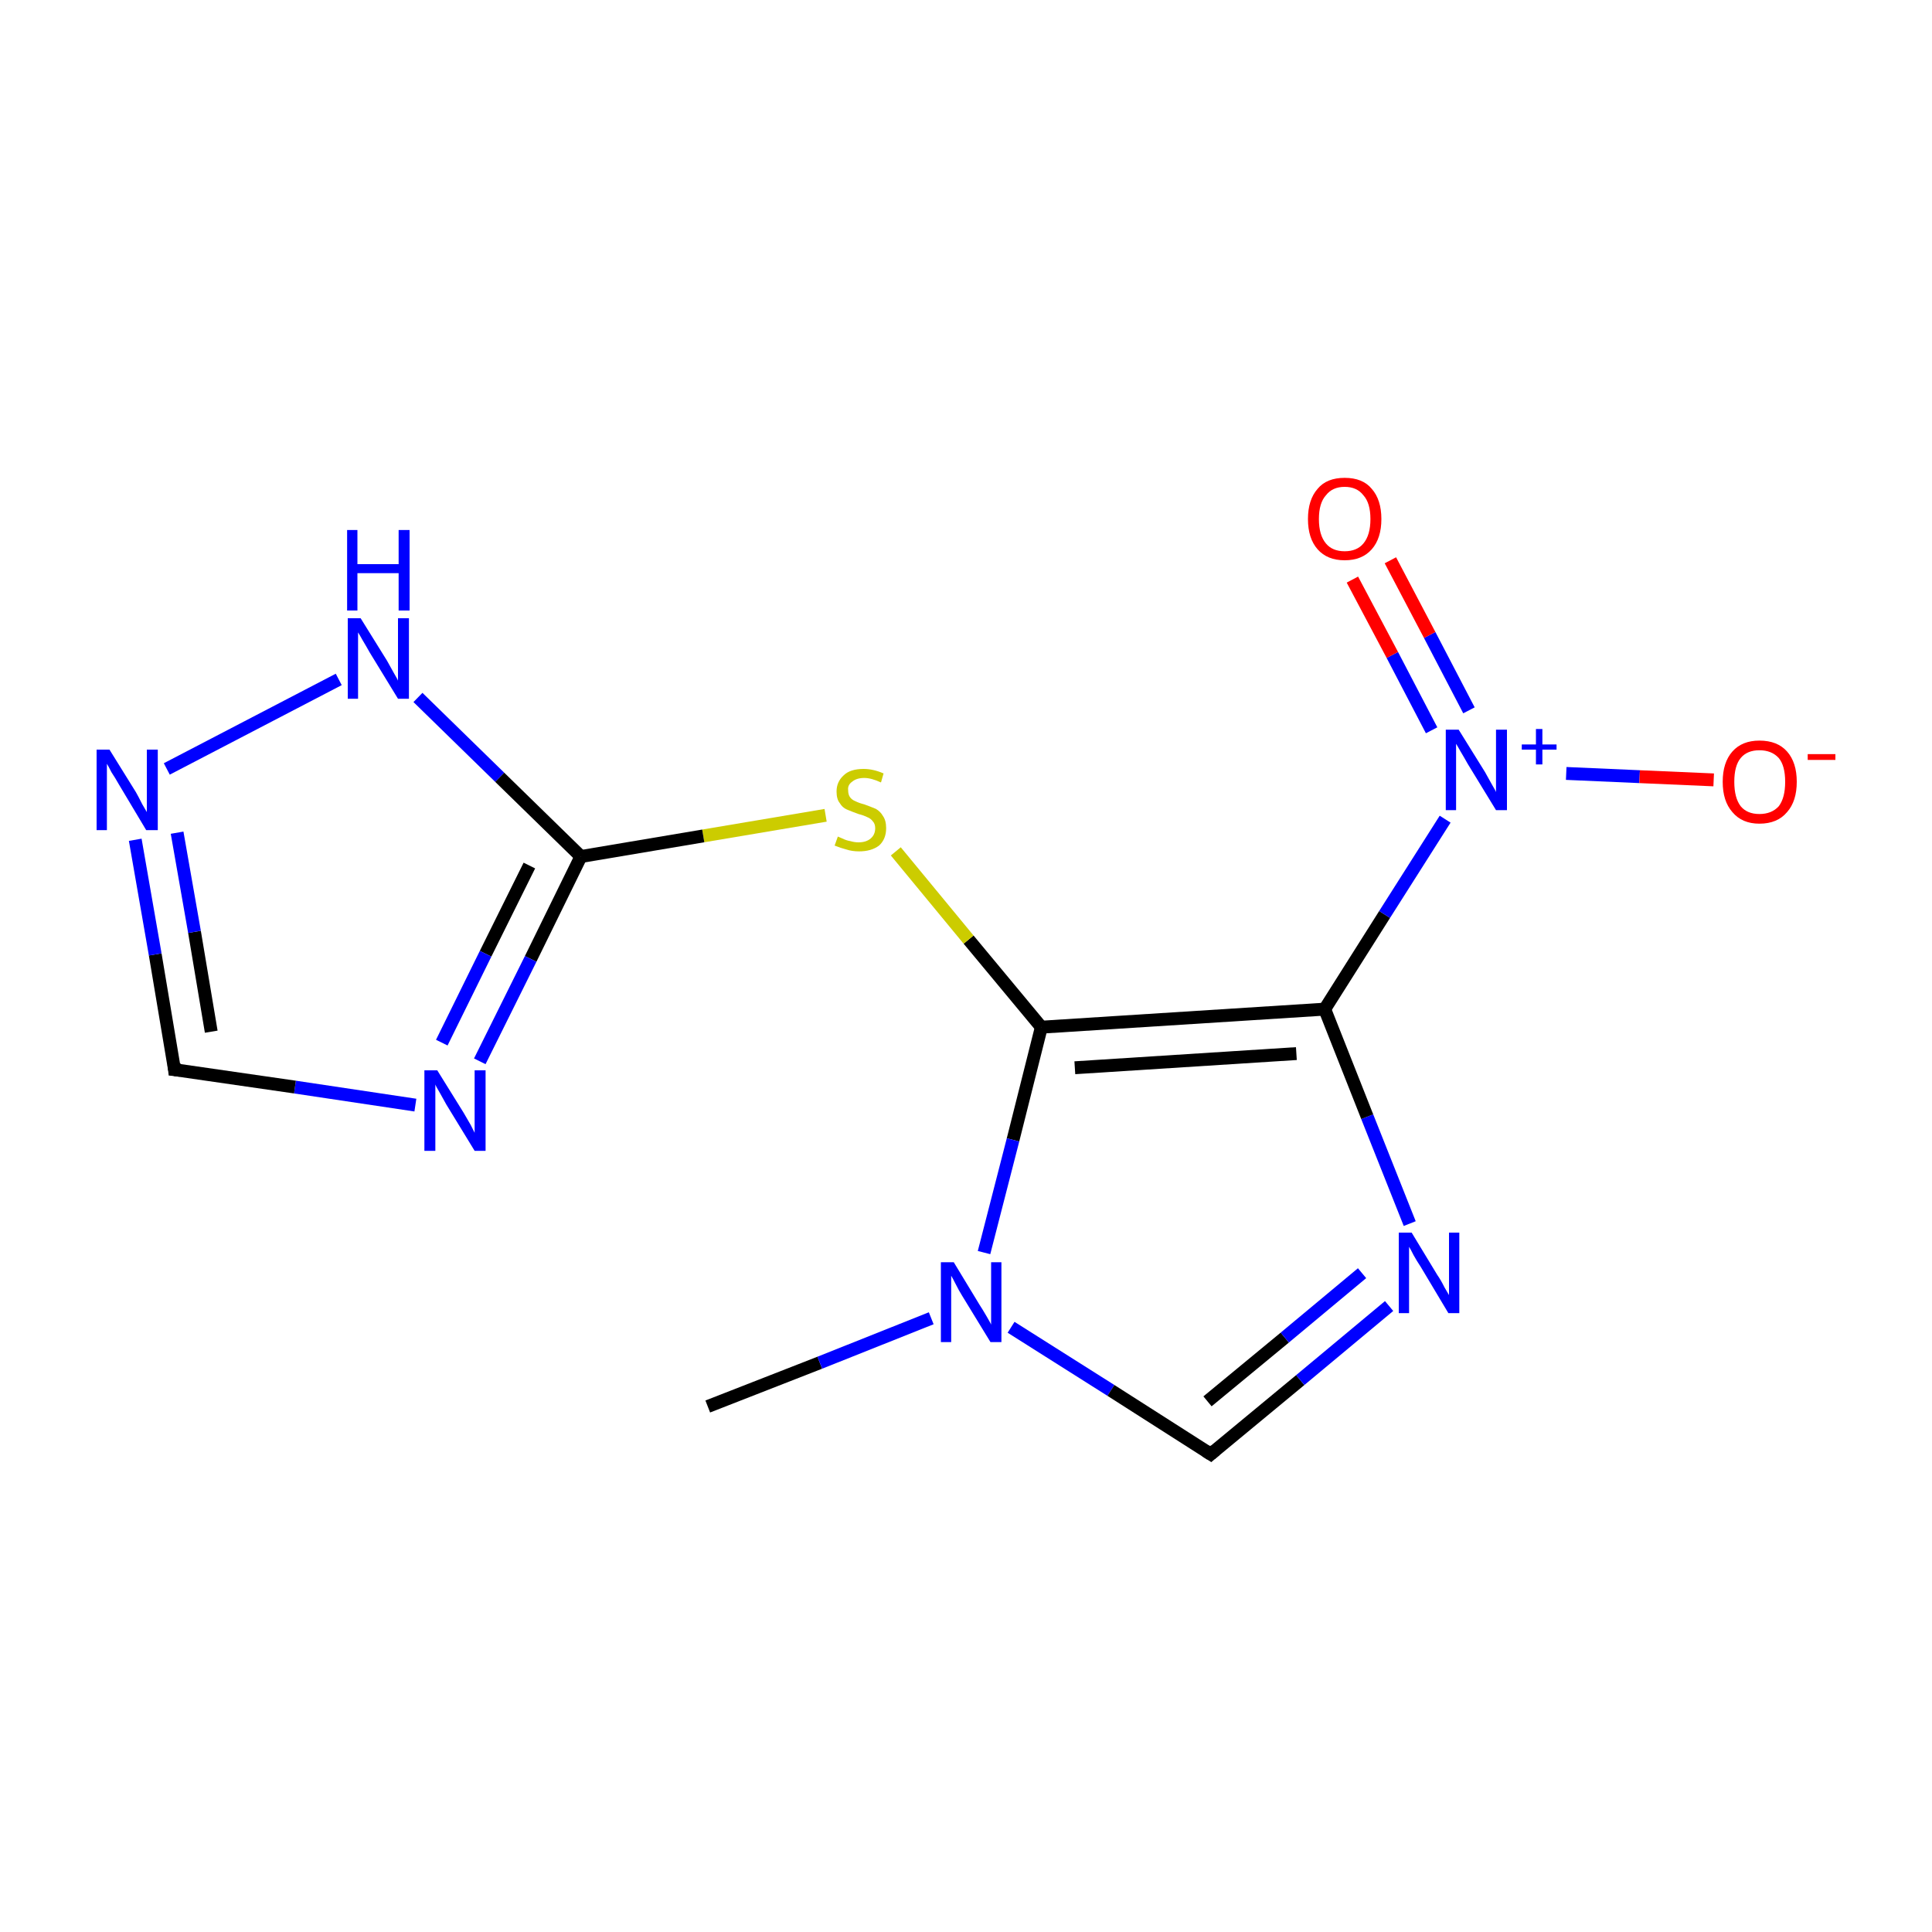 <?xml version='1.0' encoding='iso-8859-1'?>
<svg version='1.1' baseProfile='full'
              xmlns='http://www.w3.org/2000/svg'
                      xmlns:rdkit='http://www.rdkit.org/xml'
                      xmlns:xlink='http://www.w3.org/1999/xlink'
                  xml:space='preserve'
width='300px' height='300px' viewBox='0 0 300 300'>
<!-- END OF HEADER -->
<rect style='opacity:1.0;fill:#FFFFFF;stroke:none' width='300.0' height='300.0' x='0.0' y='0.0'> </rect>
<path class='bond-0 atom-0 atom-1' d='M 109.9,218.4 L 127.3,211.6' style='fill:none;fill-rule:evenodd;stroke:#000000;stroke-width:2.0px;stroke-linecap:butt;stroke-linejoin:miter;stroke-opacity:1' />
<path class='bond-0 atom-0 atom-1' d='M 127.3,211.6 L 144.6,204.7' style='fill:none;fill-rule:evenodd;stroke:#0000FF;stroke-width:2.0px;stroke-linecap:butt;stroke-linejoin:miter;stroke-opacity:1' />
<path class='bond-1 atom-1 atom-2' d='M 157.0,206.1 L 172.5,215.9' style='fill:none;fill-rule:evenodd;stroke:#0000FF;stroke-width:2.0px;stroke-linecap:butt;stroke-linejoin:miter;stroke-opacity:1' />
<path class='bond-1 atom-1 atom-2' d='M 172.5,215.9 L 188.0,225.8' style='fill:none;fill-rule:evenodd;stroke:#000000;stroke-width:2.0px;stroke-linecap:butt;stroke-linejoin:miter;stroke-opacity:1' />
<path class='bond-2 atom-2 atom-3' d='M 188.0,225.8 L 201.9,214.3' style='fill:none;fill-rule:evenodd;stroke:#000000;stroke-width:2.0px;stroke-linecap:butt;stroke-linejoin:miter;stroke-opacity:1' />
<path class='bond-2 atom-2 atom-3' d='M 201.9,214.3 L 215.7,202.8' style='fill:none;fill-rule:evenodd;stroke:#0000FF;stroke-width:2.0px;stroke-linecap:butt;stroke-linejoin:miter;stroke-opacity:1' />
<path class='bond-2 atom-2 atom-3' d='M 187.5,217.6 L 199.5,207.7' style='fill:none;fill-rule:evenodd;stroke:#000000;stroke-width:2.0px;stroke-linecap:butt;stroke-linejoin:miter;stroke-opacity:1' />
<path class='bond-2 atom-2 atom-3' d='M 199.5,207.7 L 211.5,197.7' style='fill:none;fill-rule:evenodd;stroke:#0000FF;stroke-width:2.0px;stroke-linecap:butt;stroke-linejoin:miter;stroke-opacity:1' />
<path class='bond-3 atom-3 atom-4' d='M 218.9,190.0 L 212.3,173.4' style='fill:none;fill-rule:evenodd;stroke:#0000FF;stroke-width:2.0px;stroke-linecap:butt;stroke-linejoin:miter;stroke-opacity:1' />
<path class='bond-3 atom-3 atom-4' d='M 212.3,173.4 L 205.7,156.7' style='fill:none;fill-rule:evenodd;stroke:#000000;stroke-width:2.0px;stroke-linecap:butt;stroke-linejoin:miter;stroke-opacity:1' />
<path class='bond-4 atom-4 atom-5' d='M 205.7,156.7 L 215.0,142.0' style='fill:none;fill-rule:evenodd;stroke:#000000;stroke-width:2.0px;stroke-linecap:butt;stroke-linejoin:miter;stroke-opacity:1' />
<path class='bond-4 atom-4 atom-5' d='M 215.0,142.0 L 224.4,127.2' style='fill:none;fill-rule:evenodd;stroke:#0000FF;stroke-width:2.0px;stroke-linecap:butt;stroke-linejoin:miter;stroke-opacity:1' />
<path class='bond-5 atom-5 atom-6' d='M 228.1,110.3 L 222.0,98.6' style='fill:none;fill-rule:evenodd;stroke:#0000FF;stroke-width:2.0px;stroke-linecap:butt;stroke-linejoin:miter;stroke-opacity:1' />
<path class='bond-5 atom-5 atom-6' d='M 222.0,98.6 L 215.9,87.0' style='fill:none;fill-rule:evenodd;stroke:#FF0000;stroke-width:2.0px;stroke-linecap:butt;stroke-linejoin:miter;stroke-opacity:1' />
<path class='bond-5 atom-5 atom-6' d='M 222.3,113.4 L 216.2,101.7' style='fill:none;fill-rule:evenodd;stroke:#0000FF;stroke-width:2.0px;stroke-linecap:butt;stroke-linejoin:miter;stroke-opacity:1' />
<path class='bond-5 atom-5 atom-6' d='M 216.2,101.7 L 210.0,90.0' style='fill:none;fill-rule:evenodd;stroke:#FF0000;stroke-width:2.0px;stroke-linecap:butt;stroke-linejoin:miter;stroke-opacity:1' />
<path class='bond-6 atom-5 atom-7' d='M 243.2,120.1 L 254.6,120.6' style='fill:none;fill-rule:evenodd;stroke:#0000FF;stroke-width:2.0px;stroke-linecap:butt;stroke-linejoin:miter;stroke-opacity:1' />
<path class='bond-6 atom-5 atom-7' d='M 254.6,120.6 L 266.1,121.1' style='fill:none;fill-rule:evenodd;stroke:#FF0000;stroke-width:2.0px;stroke-linecap:butt;stroke-linejoin:miter;stroke-opacity:1' />
<path class='bond-7 atom-4 atom-8' d='M 205.7,156.7 L 161.7,159.5' style='fill:none;fill-rule:evenodd;stroke:#000000;stroke-width:2.0px;stroke-linecap:butt;stroke-linejoin:miter;stroke-opacity:1' />
<path class='bond-7 atom-4 atom-8' d='M 201.3,163.6 L 166.9,165.8' style='fill:none;fill-rule:evenodd;stroke:#000000;stroke-width:2.0px;stroke-linecap:butt;stroke-linejoin:miter;stroke-opacity:1' />
<path class='bond-8 atom-8 atom-9' d='M 161.7,159.5 L 150.4,145.9' style='fill:none;fill-rule:evenodd;stroke:#000000;stroke-width:2.0px;stroke-linecap:butt;stroke-linejoin:miter;stroke-opacity:1' />
<path class='bond-8 atom-8 atom-9' d='M 150.4,145.9 L 139.1,132.2' style='fill:none;fill-rule:evenodd;stroke:#CCCC00;stroke-width:2.0px;stroke-linecap:butt;stroke-linejoin:miter;stroke-opacity:1' />
<path class='bond-9 atom-9 atom-10' d='M 128.2,126.6 L 109.2,129.8' style='fill:none;fill-rule:evenodd;stroke:#CCCC00;stroke-width:2.0px;stroke-linecap:butt;stroke-linejoin:miter;stroke-opacity:1' />
<path class='bond-9 atom-9 atom-10' d='M 109.2,129.8 L 90.2,133.0' style='fill:none;fill-rule:evenodd;stroke:#000000;stroke-width:2.0px;stroke-linecap:butt;stroke-linejoin:miter;stroke-opacity:1' />
<path class='bond-10 atom-10 atom-11' d='M 90.2,133.0 L 82.4,148.9' style='fill:none;fill-rule:evenodd;stroke:#000000;stroke-width:2.0px;stroke-linecap:butt;stroke-linejoin:miter;stroke-opacity:1' />
<path class='bond-10 atom-10 atom-11' d='M 82.4,148.9 L 74.5,164.8' style='fill:none;fill-rule:evenodd;stroke:#0000FF;stroke-width:2.0px;stroke-linecap:butt;stroke-linejoin:miter;stroke-opacity:1' />
<path class='bond-10 atom-10 atom-11' d='M 82.2,134.4 L 75.4,148.1' style='fill:none;fill-rule:evenodd;stroke:#000000;stroke-width:2.0px;stroke-linecap:butt;stroke-linejoin:miter;stroke-opacity:1' />
<path class='bond-10 atom-10 atom-11' d='M 75.4,148.1 L 68.6,161.9' style='fill:none;fill-rule:evenodd;stroke:#0000FF;stroke-width:2.0px;stroke-linecap:butt;stroke-linejoin:miter;stroke-opacity:1' />
<path class='bond-11 atom-11 atom-12' d='M 64.5,171.6 L 45.8,168.8' style='fill:none;fill-rule:evenodd;stroke:#0000FF;stroke-width:2.0px;stroke-linecap:butt;stroke-linejoin:miter;stroke-opacity:1' />
<path class='bond-11 atom-11 atom-12' d='M 45.8,168.8 L 27.1,166.1' style='fill:none;fill-rule:evenodd;stroke:#000000;stroke-width:2.0px;stroke-linecap:butt;stroke-linejoin:miter;stroke-opacity:1' />
<path class='bond-12 atom-12 atom-13' d='M 27.1,166.1 L 24.1,148.2' style='fill:none;fill-rule:evenodd;stroke:#000000;stroke-width:2.0px;stroke-linecap:butt;stroke-linejoin:miter;stroke-opacity:1' />
<path class='bond-12 atom-12 atom-13' d='M 24.1,148.2 L 21.0,130.4' style='fill:none;fill-rule:evenodd;stroke:#0000FF;stroke-width:2.0px;stroke-linecap:butt;stroke-linejoin:miter;stroke-opacity:1' />
<path class='bond-12 atom-12 atom-13' d='M 32.8,160.2 L 30.2,144.7' style='fill:none;fill-rule:evenodd;stroke:#000000;stroke-width:2.0px;stroke-linecap:butt;stroke-linejoin:miter;stroke-opacity:1' />
<path class='bond-12 atom-12 atom-13' d='M 30.2,144.7 L 27.5,129.3' style='fill:none;fill-rule:evenodd;stroke:#0000FF;stroke-width:2.0px;stroke-linecap:butt;stroke-linejoin:miter;stroke-opacity:1' />
<path class='bond-13 atom-13 atom-14' d='M 25.9,119.4 L 52.6,105.5' style='fill:none;fill-rule:evenodd;stroke:#0000FF;stroke-width:2.0px;stroke-linecap:butt;stroke-linejoin:miter;stroke-opacity:1' />
<path class='bond-14 atom-8 atom-1' d='M 161.7,159.5 L 157.3,177.0' style='fill:none;fill-rule:evenodd;stroke:#000000;stroke-width:2.0px;stroke-linecap:butt;stroke-linejoin:miter;stroke-opacity:1' />
<path class='bond-14 atom-8 atom-1' d='M 157.3,177.0 L 152.8,194.5' style='fill:none;fill-rule:evenodd;stroke:#0000FF;stroke-width:2.0px;stroke-linecap:butt;stroke-linejoin:miter;stroke-opacity:1' />
<path class='bond-15 atom-14 atom-10' d='M 64.9,108.3 L 77.6,120.7' style='fill:none;fill-rule:evenodd;stroke:#0000FF;stroke-width:2.0px;stroke-linecap:butt;stroke-linejoin:miter;stroke-opacity:1' />
<path class='bond-15 atom-14 atom-10' d='M 77.6,120.7 L 90.2,133.0' style='fill:none;fill-rule:evenodd;stroke:#000000;stroke-width:2.0px;stroke-linecap:butt;stroke-linejoin:miter;stroke-opacity:1' />
<path d='M 187.2,225.3 L 188.0,225.8 L 188.7,225.2' style='fill:none;stroke:#000000;stroke-width:2.0px;stroke-linecap:butt;stroke-linejoin:miter;stroke-miterlimit:10;stroke-opacity:1;' />
<path d='M 28.0,166.2 L 27.1,166.1 L 27.0,165.2' style='fill:none;stroke:#000000;stroke-width:2.0px;stroke-linecap:butt;stroke-linejoin:miter;stroke-miterlimit:10;stroke-opacity:1;' />
<path class='atom-1' d='M 148.1 196.0
L 152.1 202.6
Q 152.5 203.2, 153.2 204.4
Q 153.9 205.6, 153.9 205.7
L 153.9 196.0
L 155.5 196.0
L 155.5 208.4
L 153.8 208.4
L 149.4 201.2
Q 148.9 200.4, 148.4 199.4
Q 147.9 198.4, 147.7 198.1
L 147.7 208.4
L 146.1 208.4
L 146.1 196.0
L 148.1 196.0
' fill='#0000FF'/>
<path class='atom-3' d='M 219.2 191.4
L 223.2 198.0
Q 223.7 198.7, 224.3 199.9
Q 225.0 201.1, 225.0 201.1
L 225.0 191.4
L 226.6 191.4
L 226.6 203.9
L 224.9 203.9
L 220.6 196.7
Q 220.0 195.8, 219.5 194.9
Q 219.0 193.9, 218.8 193.6
L 218.8 203.9
L 217.2 203.9
L 217.2 191.4
L 219.2 191.4
' fill='#0000FF'/>
<path class='atom-5' d='M 226.5 113.3
L 230.6 119.9
Q 231.0 120.6, 231.6 121.7
Q 232.3 122.9, 232.3 123.0
L 232.3 113.3
L 234.0 113.3
L 234.0 125.8
L 232.3 125.8
L 227.9 118.6
Q 227.4 117.7, 226.8 116.7
Q 226.3 115.8, 226.1 115.5
L 226.1 125.8
L 224.5 125.8
L 224.5 113.3
L 226.5 113.3
' fill='#0000FF'/>
<path class='atom-5' d='M 236.3 115.6
L 238.5 115.6
L 238.5 113.2
L 239.5 113.2
L 239.5 115.6
L 241.7 115.6
L 241.7 116.4
L 239.5 116.4
L 239.5 118.7
L 238.5 118.7
L 238.5 116.4
L 236.3 116.4
L 236.3 115.6
' fill='#0000FF'/>
<path class='atom-6' d='M 203.1 80.6
Q 203.1 77.6, 204.6 75.9
Q 206.0 74.2, 208.8 74.2
Q 211.6 74.2, 213.0 75.9
Q 214.5 77.6, 214.5 80.6
Q 214.5 83.6, 213.0 85.3
Q 211.5 87.0, 208.8 87.0
Q 206.1 87.0, 204.6 85.3
Q 203.1 83.6, 203.1 80.6
M 208.8 85.6
Q 210.7 85.6, 211.7 84.4
Q 212.8 83.1, 212.8 80.6
Q 212.8 78.1, 211.7 76.9
Q 210.7 75.6, 208.8 75.6
Q 206.9 75.6, 205.9 76.9
Q 204.8 78.1, 204.8 80.6
Q 204.8 83.1, 205.9 84.4
Q 206.9 85.6, 208.8 85.6
' fill='#FF0000'/>
<path class='atom-7' d='M 267.5 121.4
Q 267.5 118.4, 269.0 116.7
Q 270.5 115.0, 273.2 115.0
Q 276.0 115.0, 277.5 116.7
Q 279.0 118.4, 279.0 121.4
Q 279.0 124.4, 277.5 126.1
Q 276.0 127.9, 273.2 127.9
Q 270.5 127.9, 269.0 126.1
Q 267.5 124.4, 267.5 121.4
M 273.2 126.4
Q 275.1 126.4, 276.2 125.2
Q 277.2 123.9, 277.2 121.4
Q 277.2 118.9, 276.2 117.7
Q 275.1 116.5, 273.2 116.5
Q 271.3 116.5, 270.3 117.7
Q 269.3 118.9, 269.3 121.4
Q 269.3 123.9, 270.3 125.2
Q 271.3 126.4, 273.2 126.4
' fill='#FF0000'/>
<path class='atom-7' d='M 280.7 117.1
L 285.0 117.1
L 285.0 118.0
L 280.7 118.0
L 280.7 117.1
' fill='#FF0000'/>
<path class='atom-9' d='M 130.1 129.9
Q 130.3 130.0, 130.8 130.2
Q 131.4 130.5, 132.0 130.6
Q 132.7 130.8, 133.3 130.8
Q 134.5 130.8, 135.2 130.2
Q 135.9 129.6, 135.9 128.6
Q 135.9 127.9, 135.5 127.5
Q 135.2 127.1, 134.7 126.9
Q 134.1 126.6, 133.3 126.4
Q 132.2 126.0, 131.5 125.7
Q 130.8 125.4, 130.4 124.7
Q 129.9 124.1, 129.9 122.9
Q 129.9 121.4, 131.0 120.4
Q 132.0 119.4, 134.1 119.4
Q 135.6 119.4, 137.2 120.1
L 136.8 121.5
Q 135.3 120.8, 134.2 120.8
Q 133.0 120.8, 132.3 121.4
Q 131.6 121.9, 131.7 122.7
Q 131.7 123.4, 132.0 123.8
Q 132.3 124.2, 132.8 124.4
Q 133.4 124.7, 134.2 124.9
Q 135.3 125.3, 136.0 125.6
Q 136.7 126.0, 137.1 126.7
Q 137.6 127.4, 137.6 128.6
Q 137.6 130.3, 136.5 131.3
Q 135.3 132.2, 133.4 132.2
Q 132.3 132.2, 131.4 131.9
Q 130.6 131.7, 129.6 131.3
L 130.1 129.9
' fill='#CCCC00'/>
<path class='atom-11' d='M 67.9 166.2
L 72.0 172.8
Q 72.4 173.5, 73.1 174.7
Q 73.7 175.9, 73.7 175.9
L 73.7 166.2
L 75.4 166.2
L 75.4 178.7
L 73.7 178.7
L 69.3 171.5
Q 68.8 170.6, 68.3 169.7
Q 67.7 168.7, 67.6 168.4
L 67.6 178.7
L 65.9 178.7
L 65.9 166.2
L 67.9 166.2
' fill='#0000FF'/>
<path class='atom-13' d='M 17.0 116.4
L 21.1 123.0
Q 21.5 123.7, 22.1 124.9
Q 22.8 126.1, 22.8 126.1
L 22.8 116.4
L 24.5 116.4
L 24.5 128.9
L 22.7 128.9
L 18.4 121.7
Q 17.9 120.8, 17.3 119.9
Q 16.8 118.9, 16.6 118.6
L 16.6 128.9
L 15.0 128.9
L 15.0 116.4
L 17.0 116.4
' fill='#0000FF'/>
<path class='atom-14' d='M 56.0 96.0
L 60.1 102.6
Q 60.5 103.3, 61.1 104.4
Q 61.8 105.6, 61.8 105.7
L 61.8 96.0
L 63.5 96.0
L 63.5 108.5
L 61.8 108.5
L 57.4 101.3
Q 56.9 100.4, 56.3 99.4
Q 55.8 98.5, 55.6 98.2
L 55.6 108.5
L 54.0 108.5
L 54.0 96.0
L 56.0 96.0
' fill='#0000FF'/>
<path class='atom-14' d='M 53.9 82.3
L 55.5 82.3
L 55.5 87.6
L 61.9 87.6
L 61.9 82.3
L 63.6 82.3
L 63.6 94.8
L 61.9 94.8
L 61.9 89.0
L 55.5 89.0
L 55.5 94.8
L 53.9 94.8
L 53.9 82.3
' fill='#0000FF'/>
</svg>
